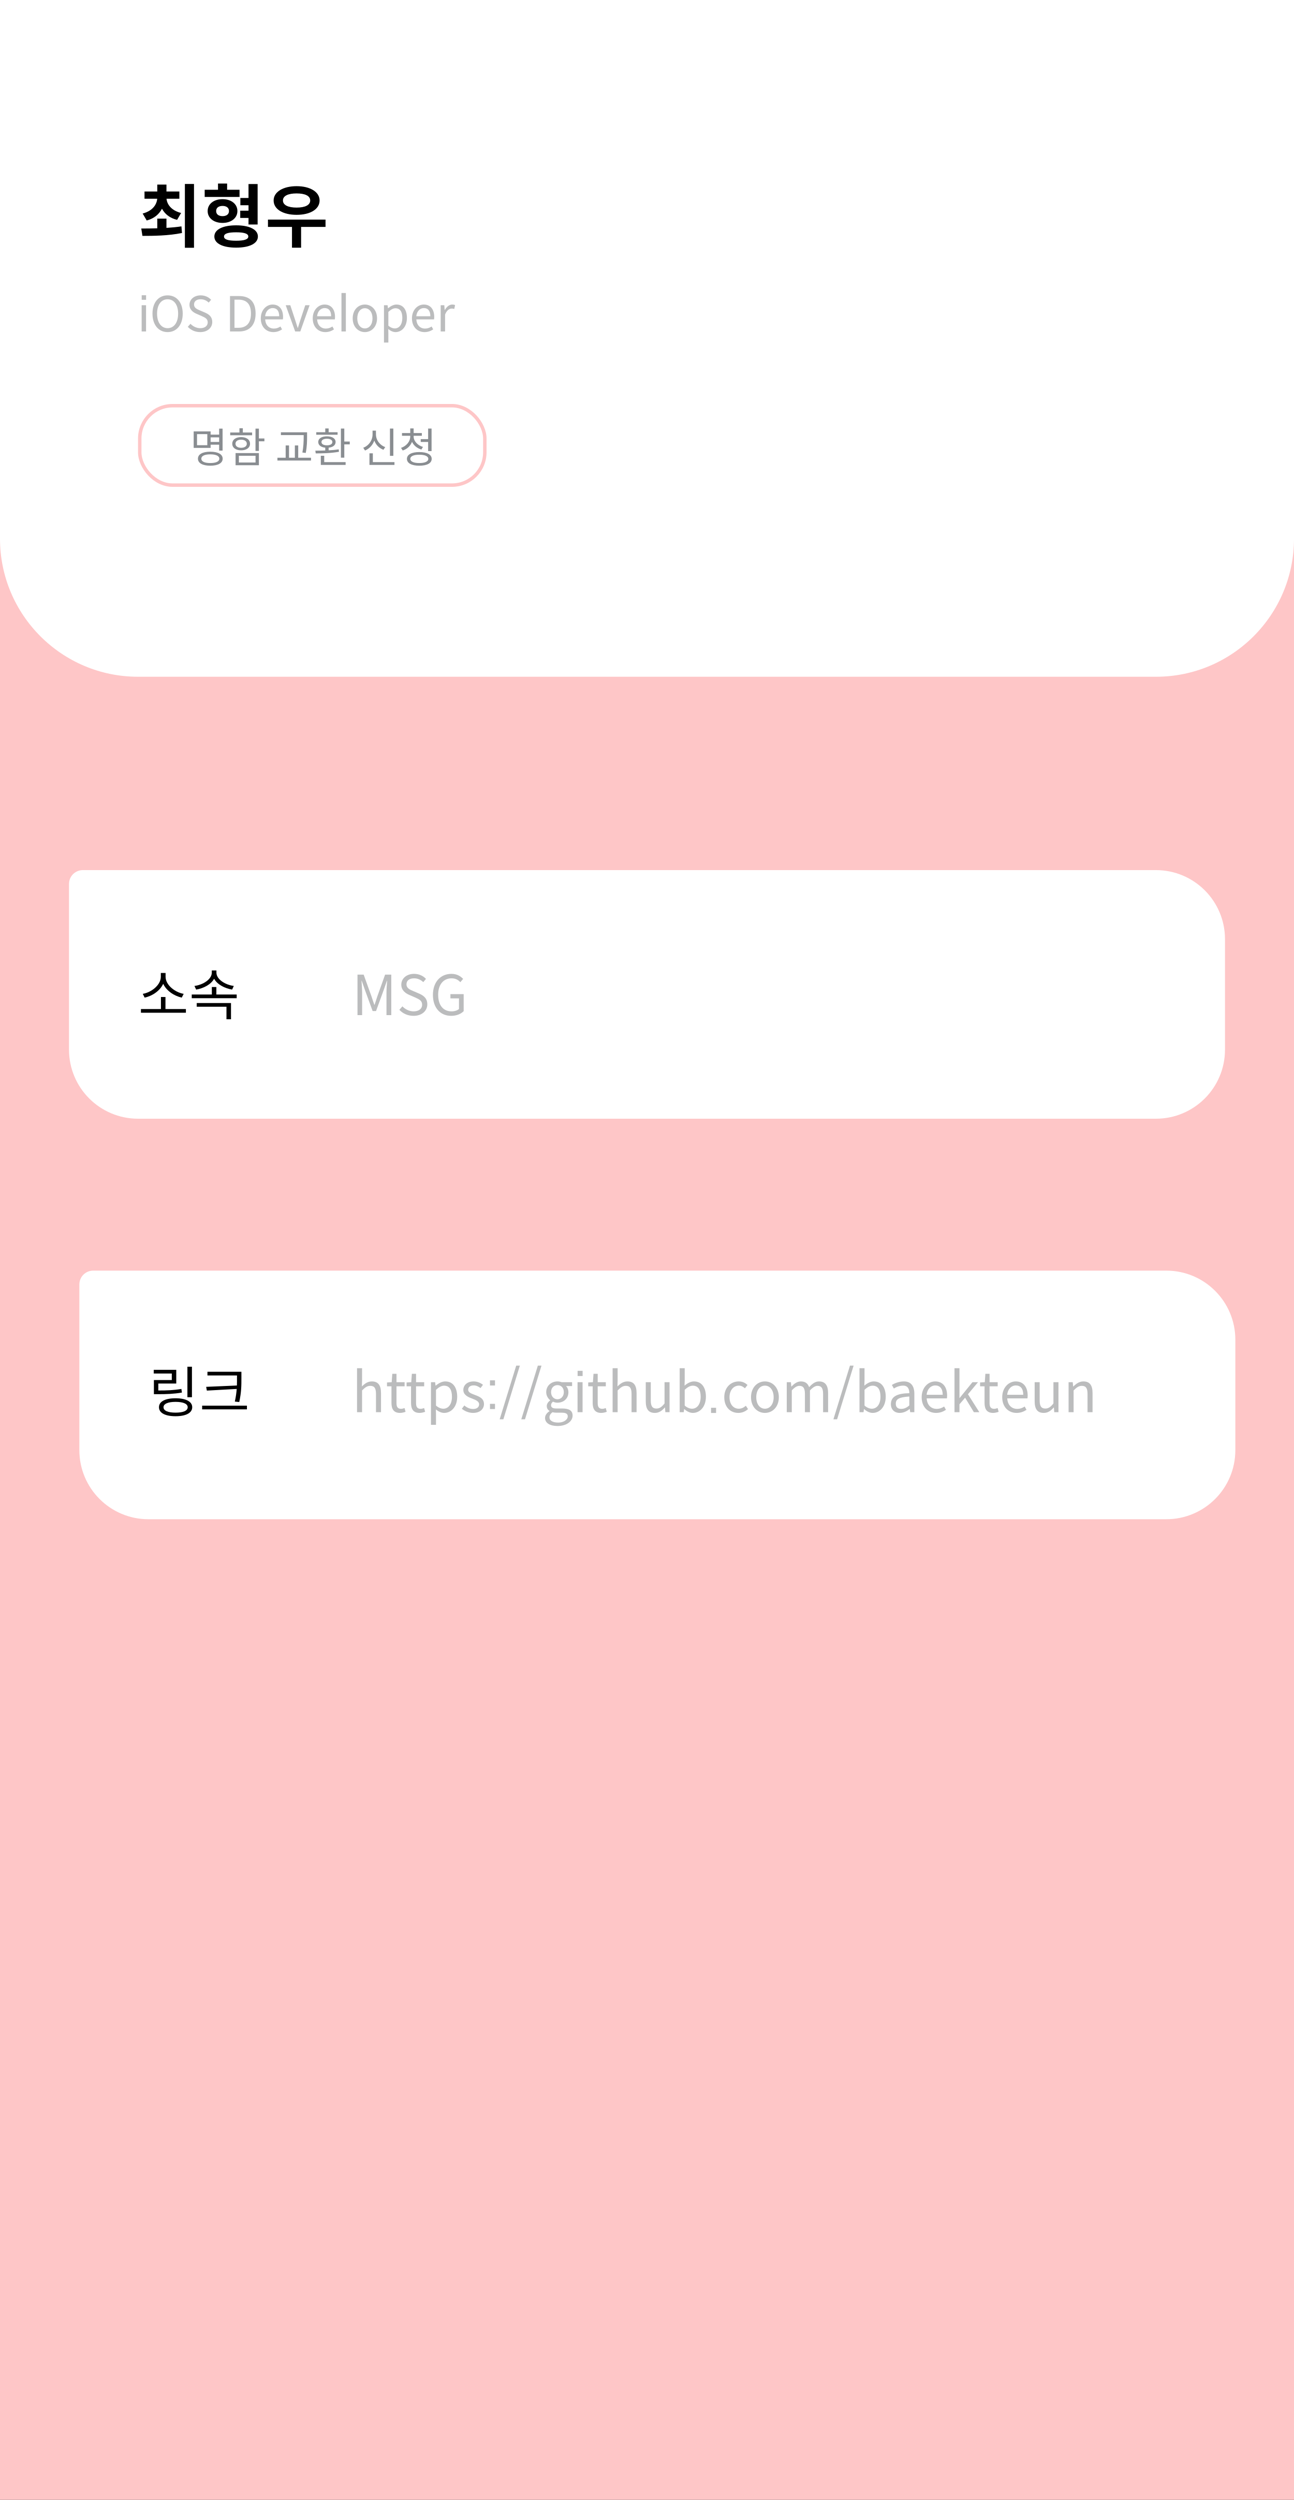 <svg width="375" height="724" viewBox="0 0 375 724" fill="none" xmlns="http://www.w3.org/2000/svg">
<rect x="0" y="0" width="375" height="724" fill="#333333" stroke="none"/>
<g clip-path="url(#clip0_126_1902)">
<rect width="375" height="724" fill="#FEC6C7"/>
<path d="M0 -88H375V156C375 178.091 357.091 196 335 196H40C17.909 196 0 178.091 0 156V-88Z" fill="white"/>
<path d="M56.22 71.76V53.28H53.58V71.76H56.22ZM41.34 61.84L42.52 63.86C44.68 63.28 46.12 62.04 46.94 60.44C47.76 61.96 49.16 63.14 51.32 63.68L52.48 61.68C49.78 61 48.42 59.32 48.26 57.56H51.98V55.46H48.24V53.46H45.58V55.46H41.88V57.56H45.56C45.4 59.4 44.06 61.14 41.34 61.84ZM48.24 66V63.32H45.58V66.12C43.9 66.18 42.3 66.18 40.94 66.18L41.28 68.32C44.42 68.32 48.8 68.28 52.74 67.48L52.58 65.56C51.14 65.78 49.76 65.9 48.24 66ZM59.318 57.04H69.418V54.96H65.818V53.16H63.178V54.96H59.318V57.04ZM69.618 63.12H72.018V65.02H74.658V53.3H72.018V57.34H69.658V59.44H72.018V61.02H69.618V63.12ZM68.798 61.12C68.798 59.08 66.998 57.68 64.498 57.68C61.958 57.68 60.178 59.08 60.178 61.12C60.178 63.16 61.958 64.56 64.498 64.56C66.998 64.56 68.798 63.16 68.798 61.12ZM62.638 61.12C62.638 60.16 63.378 59.64 64.498 59.64C65.618 59.64 66.358 60.16 66.358 61.12C66.358 62.08 65.618 62.6 64.498 62.6C63.378 62.6 62.638 62.08 62.638 61.12ZM68.438 65.26C64.538 65.26 62.118 66.48 62.118 68.5C62.118 70.52 64.538 71.72 68.438 71.72C72.318 71.72 74.738 70.52 74.738 68.5C74.738 66.48 72.318 65.26 68.438 65.26ZM68.438 69.72C66.098 69.72 64.918 69.36 64.918 68.5C64.918 67.64 66.098 67.28 68.438 67.28C70.698 67.28 71.958 67.64 71.958 68.5C71.958 69.36 70.698 69.72 68.438 69.72ZM85.957 62.22C89.877 62.22 92.617 60.62 92.617 58.06C92.617 55.58 89.877 53.92 85.957 53.92C82.037 53.92 79.297 55.58 79.297 58.06C79.297 60.62 82.037 62.22 85.957 62.22ZM85.957 56.02C88.377 56.02 89.897 56.7 89.897 58.06C89.897 59.42 88.377 60.12 85.957 60.12C83.537 60.12 81.997 59.42 81.997 58.06C81.997 56.7 83.537 56.02 85.957 56.02ZM87.257 65.72H94.337V63.6H77.657V65.72H84.617V71.74H87.257V65.72Z" fill="black"/>
<path d="M41.05 88.398V96H42.324V88.398H41.05ZM41.064 86.83H42.338V85.514H41.064V86.83ZM48.571 96.182C51.147 96.182 52.953 94.138 52.953 90.834C52.953 87.544 51.147 85.542 48.571 85.542C45.995 85.542 44.189 87.544 44.189 90.834C44.189 94.138 45.995 96.182 48.571 96.182ZM48.571 95.048C46.723 95.048 45.519 93.396 45.519 90.834C45.519 88.258 46.723 86.676 48.571 86.676C50.419 86.676 51.623 88.258 51.623 90.834C51.623 93.396 50.419 95.048 48.571 95.048ZM58.024 96.182C60.166 96.182 61.51 94.894 61.51 93.27C61.51 91.744 60.586 91.044 59.396 90.526L57.926 89.896C57.128 89.56 56.232 89.196 56.232 88.188C56.232 87.236 56.974 86.676 58.15 86.676C59.102 86.676 59.858 87.04 60.488 87.642L61.174 86.816C60.446 86.032 59.382 85.542 58.15 85.542C56.288 85.542 54.916 86.69 54.916 88.272C54.916 89.784 56.064 90.498 57.002 90.904L58.486 91.548C59.452 91.996 60.194 92.318 60.194 93.368C60.194 94.376 59.382 95.048 58.038 95.048C56.974 95.048 55.938 94.558 55.196 93.774L54.426 94.656C55.322 95.608 56.568 96.182 58.024 96.182ZM69.228 85.738H66.652V96H69.284C72.364 96 74.072 94.082 74.072 90.834C74.072 87.488 72.462 85.738 69.228 85.738ZM69.116 94.936H67.954V86.788H69.116C71.594 86.788 72.728 88.188 72.728 90.834C72.728 93.424 71.538 94.936 69.116 94.936ZM79.217 96.182C80.281 96.182 81.065 95.832 81.737 95.398L81.275 94.558C80.715 94.936 80.113 95.16 79.371 95.16C77.915 95.16 76.949 94.138 76.851 92.5H81.975C82.017 92.318 82.031 92.052 82.031 91.772C82.031 89.602 80.939 88.202 79.007 88.202C77.243 88.202 75.577 89.742 75.577 92.206C75.577 94.726 77.201 96.182 79.217 96.182ZM80.911 91.59H76.837C76.991 90.092 77.943 89.224 79.021 89.224C80.211 89.224 80.911 90.008 80.911 91.59ZM84.127 88.398H82.797L85.541 96H87.025L89.727 88.398H88.467L87.025 92.724C86.801 93.466 86.549 94.25 86.325 94.964H86.269C86.031 94.25 85.793 93.466 85.555 92.724L84.127 88.398ZM94.27 96.182C95.334 96.182 96.118 95.832 96.79 95.398L96.328 94.558C95.768 94.936 95.166 95.16 94.424 95.16C92.968 95.16 92.002 94.138 91.904 92.5H97.028C97.07 92.318 97.084 92.052 97.084 91.772C97.084 89.602 95.992 88.202 94.06 88.202C92.296 88.202 90.63 89.742 90.63 92.206C90.63 94.726 92.254 96.182 94.27 96.182ZM95.964 91.59H91.89C92.044 90.092 92.996 89.224 94.074 89.224C95.264 89.224 95.964 90.008 95.964 91.59ZM98.956 84.856V96H100.23V84.856H98.956ZM105.738 96.182C107.6 96.182 109.266 94.726 109.266 92.206C109.266 89.672 107.6 88.202 105.738 88.202C103.876 88.202 102.21 89.672 102.21 92.206C102.21 94.726 103.876 96.182 105.738 96.182ZM105.738 95.118C104.436 95.118 103.54 93.956 103.54 92.206C103.54 90.456 104.436 89.266 105.738 89.266C107.04 89.266 107.95 90.456 107.95 92.206C107.95 93.956 107.04 95.118 105.738 95.118ZM112.324 88.398H111.274V99.206H112.548V96.63L112.52 95.3C113.206 95.86 113.934 96.182 114.62 96.182C116.356 96.182 117.924 94.698 117.924 92.08C117.924 89.742 116.86 88.202 114.9 88.202C114.004 88.202 113.164 88.706 112.478 89.266H112.436L112.324 88.398ZM114.41 95.118C113.906 95.118 113.234 94.922 112.548 94.32V90.33C113.29 89.644 113.934 89.28 114.592 89.28C116.034 89.28 116.594 90.414 116.594 92.094C116.594 93.984 115.684 95.118 114.41 95.118ZM123.022 96.182C124.086 96.182 124.87 95.832 125.542 95.398L125.08 94.558C124.52 94.936 123.918 95.16 123.176 95.16C121.72 95.16 120.754 94.138 120.656 92.5H125.78C125.822 92.318 125.836 92.052 125.836 91.772C125.836 89.602 124.744 88.202 122.812 88.202C121.048 88.202 119.382 89.742 119.382 92.206C119.382 94.726 121.006 96.182 123.022 96.182ZM124.716 91.59H120.642C120.796 90.092 121.748 89.224 122.826 89.224C124.016 89.224 124.716 90.008 124.716 91.59ZM128.758 88.398H127.708V96H128.982V91.114C129.472 89.812 130.284 89.364 130.9 89.364C131.222 89.364 131.376 89.392 131.642 89.49L131.88 88.37C131.642 88.244 131.404 88.202 131.068 88.202C130.214 88.202 129.458 88.818 128.912 89.784H128.87L128.758 88.398Z" fill="#BBBCBD"/>
<rect x="40.5" y="117.5" width="100" height="23" rx="9.5" fill="white" stroke="#FEC6C7"/>
<path d="M56.128 129.716H61.036V128.792H63.508V130.496H64.504V124.136H63.508V125.876H61.036V124.94H56.128V129.716ZM57.1 125.732H60.076V128.936H57.1V125.732ZM61.036 128V126.668H63.508V128H61.036ZM60.94 130.82C58.732 130.82 57.364 131.552 57.364 132.848C57.364 134.132 58.732 134.876 60.94 134.876C63.16 134.876 64.528 134.132 64.528 132.848C64.528 131.552 63.16 130.82 60.94 130.82ZM60.94 134.108C59.296 134.108 58.348 133.664 58.348 132.848C58.348 132.032 59.296 131.588 60.94 131.588C62.584 131.588 63.556 132.032 63.556 132.848C63.556 133.664 62.584 134.108 60.94 134.108ZM66.711 126.056H73.059V125.264H70.371V124.028H69.387V125.264H66.711V126.056ZM75.027 127.808H76.623V126.992H75.027V124.136H74.043V130.604H75.027V127.808ZM72.459 128.516C72.459 127.328 71.415 126.596 69.879 126.596C68.343 126.596 67.311 127.328 67.311 128.516C67.311 129.68 68.343 130.424 69.879 130.424C71.415 130.424 72.459 129.68 72.459 128.516ZM68.247 128.516C68.247 127.796 68.871 127.34 69.879 127.34C70.887 127.34 71.523 127.796 71.523 128.516C71.523 129.236 70.887 129.692 69.879 129.692C68.871 129.692 68.247 129.236 68.247 128.516ZM75.027 131.216H68.271V134.744H75.027V131.216ZM74.055 133.952H69.231V131.996H74.055V133.952ZM81.406 126.008H88.006V126.392C88.006 128.024 87.934 129.44 87.634 131.06L88.606 131.18C88.99 129.164 88.99 127.76 88.99 126.392V125.204H81.406V126.008ZM90.13 133.376V132.572H86.422V129.008H85.45V132.572H83.758V129.008H82.786V132.572H80.398V133.376H90.13ZM91.653 125.912H97.833V125.18H95.241V124.088H94.257V125.18H91.653V125.912ZM101.361 128.696V127.88H99.777V124.124H98.793V132.548H99.777V128.696H101.361ZM98.229 130.844L98.157 130.136C97.233 130.292 96.249 130.376 95.241 130.424V129.656C96.489 129.524 97.257 128.936 97.257 128.012C97.257 126.992 96.249 126.368 94.749 126.368C93.237 126.368 92.229 126.992 92.229 128.012C92.229 128.936 93.009 129.524 94.257 129.656V130.472C93.201 130.508 92.253 130.52 91.389 130.52L91.497 131.312C93.381 131.312 95.949 131.264 98.229 130.844ZM93.165 128.012C93.165 127.436 93.777 127.064 94.749 127.064C95.709 127.064 96.321 127.436 96.321 128.012C96.321 128.624 95.709 128.972 94.749 128.972C93.777 128.972 93.165 128.624 93.165 128.012ZM100.161 133.844H93.957V131.996H92.973V134.648H100.161V133.844ZM113.007 132.02H113.991V124.124H113.007V132.02ZM111.123 130.268L111.639 129.488C110.055 128.912 108.951 127.436 108.951 125.816V124.724H107.967V125.816C107.967 127.496 106.899 129.068 105.267 129.68L105.783 130.484C107.043 129.956 108.003 128.912 108.471 127.604C108.951 128.852 109.875 129.8 111.123 130.268ZM114.315 134.648V133.844H108.051V131.288H107.067V134.648H114.315ZM122.115 130.196L122.571 129.44C120.987 128.96 119.871 127.76 119.871 126.416V126.212H122.247V125.42H119.871V124.076H118.887V125.42H116.499V126.212H118.887V126.416C118.887 127.868 117.795 129.176 116.223 129.716L116.703 130.472C117.999 130.052 118.935 129.164 119.403 127.964C119.895 129.02 120.867 129.812 122.115 130.196ZM124.071 124.124V127.184H121.923V128H124.071V130.652H125.067V124.124H124.071ZM121.503 130.928C119.295 130.928 117.927 131.648 117.927 132.896C117.927 134.156 119.295 134.876 121.503 134.876C123.747 134.876 125.103 134.156 125.103 132.896C125.103 131.648 123.747 130.928 121.503 130.928ZM121.503 134.108C119.859 134.108 118.911 133.664 118.911 132.896C118.911 132.128 119.859 131.696 121.503 131.696C123.147 131.696 124.119 132.128 124.119 132.896C124.119 133.664 123.147 134.108 121.503 134.108Z" fill="#898D91"/>
<path d="M20 256C20 253.791 21.791 252 24 252H335C346.046 252 355 260.954 355 272V304C355 315.046 346.046 324 335 324H40C28.954 324 20 315.046 20 304V256Z" fill="white"/>
<path d="M23 372C23 369.791 24.791 368 27 368H338C349.046 368 358 376.954 358 388V420C358 431.046 349.046 440 338 440H43C31.954 440 23 431.046 23 420V372Z" fill="white"/>
<path d="M52.672 288.928L53.232 287.84C50.72 287.408 47.984 285.28 47.984 282.896V281.792H46.608V282.896C46.608 285.28 43.888 287.408 41.376 287.84L41.92 288.928C44.128 288.464 46.352 286.976 47.296 284.928C48.24 286.976 50.48 288.448 52.672 288.928ZM53.872 293.312V292.24H47.952V288.752H46.64V292.24H40.848V293.312H53.872ZM67.263 286.608L67.759 285.552C65.199 285.216 62.719 283.6 62.719 281.696V281.056H61.375V281.696C61.375 283.6 58.911 285.216 56.351 285.552L56.847 286.608C59.039 286.224 61.151 285.12 62.047 283.456C62.943 285.12 65.087 286.224 67.263 286.608ZM68.591 289.104V288.032H62.703V285.856H61.391V288.032H55.567V289.104H68.591ZM66.943 290.496H57.007V291.568H65.631V295.2H66.943V290.496Z" fill="black"/>
<path d="M105.392 282.272H103.6V294H104.944V287.504C104.944 286.496 104.816 285.088 104.768 284.048H104.832L105.76 286.72L107.984 292.816H108.976L111.2 286.72L112.128 284.048H112.192C112.112 285.088 112 286.496 112 287.504V294H113.392V282.272H111.6L109.36 288.544C109.088 289.36 108.832 290.176 108.56 290.992H108.48C108.176 290.176 107.92 289.36 107.648 288.544L105.392 282.272ZM119.848 294.208C122.296 294.208 123.832 292.736 123.832 290.88C123.832 289.136 122.776 288.336 121.416 287.744L119.736 287.024C118.824 286.64 117.8 286.224 117.8 285.072C117.8 283.984 118.648 283.344 119.992 283.344C121.08 283.344 121.944 283.76 122.664 284.448L123.448 283.504C122.616 282.608 121.4 282.048 119.992 282.048C117.864 282.048 116.296 283.36 116.296 285.168C116.296 286.896 117.608 287.712 118.68 288.176L120.376 288.912C121.48 289.424 122.328 289.792 122.328 290.992C122.328 292.144 121.4 292.912 119.864 292.912C118.648 292.912 117.464 292.352 116.616 291.456L115.736 292.464C116.76 293.552 118.184 294.208 119.848 294.208ZM130.739 294.208C132.339 294.208 133.619 293.632 134.371 292.848V287.92H130.531V289.152H133.011V292.224C132.547 292.656 131.731 292.912 130.883 292.912C128.371 292.912 126.979 291.056 126.979 288.096C126.979 285.152 128.515 283.344 130.867 283.344C132.083 283.344 132.819 283.84 133.411 284.464L134.211 283.504C133.523 282.784 132.467 282.048 130.835 282.048C127.715 282.048 125.459 284.352 125.459 288.144C125.459 291.936 127.651 294.208 130.739 294.208Z" fill="#BBBCBD"/>
<path d="M54.312 404.664H55.624V395.832H54.312V404.664ZM52.712 403.32L52.568 402.264C50.296 402.648 48.44 402.712 45.88 402.712V400.696H51.08V396.728H44.552V397.8H49.784V399.688H44.6V403.784H45.752C48.392 403.784 50.376 403.704 52.712 403.32ZM50.872 404.968C47.864 404.968 46.072 405.896 46.072 407.56C46.072 409.224 47.88 410.168 50.872 410.168C53.864 410.168 55.704 409.224 55.704 407.56C55.704 405.912 53.864 404.968 50.872 404.968ZM50.872 409.128C48.68 409.128 47.384 408.584 47.384 407.56C47.384 406.584 48.68 406.008 50.872 406.008C53.128 406.008 54.392 406.584 54.392 407.56C54.392 408.584 53.128 409.128 50.872 409.128ZM68.647 401.272L59.751 401.656L59.943 402.744L68.599 402.264C68.519 403.368 68.359 404.52 68.055 405.928L69.335 406.056C69.975 403.112 69.959 401.144 69.959 399.048V397.288H60.119V398.36H68.679V400.152C68.679 400.52 68.663 400.904 68.647 401.272ZM71.559 408.184V407.112H58.583V408.184H71.559Z" fill="black"/>
<path d="M104.928 396.264H103.472V409H104.928V402.696C105.808 401.816 106.416 401.368 107.312 401.368C108.464 401.368 108.96 402.024 108.96 403.688V409H110.416V403.496C110.416 401.24 109.632 400.088 107.76 400.088C106.56 400.088 105.696 400.728 104.88 401.544L104.928 399.752V396.264ZM115.927 409.208C116.455 409.208 117.031 409.064 117.527 408.888L117.239 407.8C116.935 407.912 116.551 408.024 116.247 408.024C115.223 408.024 114.903 407.432 114.903 406.344V401.496H117.255V400.312H114.903V397.88H113.687L113.511 400.312L112.151 400.392V401.496H113.447V406.312C113.447 408.056 114.071 409.208 115.927 409.208ZM121.599 409.208C122.127 409.208 122.703 409.064 123.199 408.888L122.911 407.8C122.607 407.912 122.223 408.024 121.919 408.024C120.895 408.024 120.575 407.432 120.575 406.344V401.496H122.927V400.312H120.575V397.88H119.359L119.183 400.312L117.823 400.392V401.496H119.119V406.312C119.119 408.056 119.743 409.208 121.599 409.208ZM126.094 400.312H124.894V412.664H126.35V409.72L126.318 408.2C127.102 408.84 127.934 409.208 128.718 409.208C130.702 409.208 132.494 407.512 132.494 404.52C132.494 401.848 131.278 400.088 129.038 400.088C128.014 400.088 127.054 400.664 126.27 401.304H126.222L126.094 400.312ZM128.478 407.992C127.902 407.992 127.134 407.768 126.35 407.08V402.52C127.198 401.736 127.934 401.32 128.686 401.32C130.334 401.32 130.974 402.616 130.974 404.536C130.974 406.696 129.934 407.992 128.478 407.992ZM137.088 409.208C139.136 409.208 140.256 408.04 140.256 406.632C140.256 405 138.864 404.456 137.6 403.992C136.624 403.608 135.68 403.32 135.68 402.488C135.68 401.8 136.176 401.24 137.264 401.24C138.048 401.24 138.64 401.56 139.264 402.008L139.968 401.064C139.28 400.536 138.352 400.088 137.264 400.088C135.376 400.088 134.272 401.192 134.272 402.552C134.272 404.008 135.648 404.632 136.864 405.064C137.824 405.448 138.848 405.832 138.848 406.712C138.848 407.464 138.288 408.072 137.136 408.072C136.096 408.072 135.312 407.672 134.56 407.048L133.84 408.008C134.672 408.696 135.856 409.208 137.088 409.208ZM143.452 399.768H141.996V401.272H143.452V399.768ZM143.452 406.584H141.996V408.088H143.452V406.584ZM150.657 395.512H149.601L144.801 411.064H145.873L150.657 395.512ZM156.923 395.512H155.867L151.067 411.064H152.139L156.923 395.512ZM161.556 413C164.244 413 165.94 411.608 165.94 409.992C165.94 408.568 164.98 407.928 162.916 407.928H161.22C160.052 407.928 159.7 407.544 159.7 406.984C159.7 406.488 159.94 406.216 160.26 405.944C160.66 406.152 161.092 406.248 161.556 406.248C163.3 406.248 164.724 405.08 164.724 403.224C164.724 402.472 164.452 401.832 164.02 401.432H165.796V400.312H162.772C162.468 400.2 162.052 400.088 161.556 400.088C159.812 400.088 158.292 401.288 158.292 403.192C158.292 404.232 158.852 405.064 159.428 405.528V405.592C158.98 405.912 158.452 406.488 158.452 407.208C158.452 407.896 158.788 408.36 159.252 408.632V408.696C158.436 409.224 157.956 409.912 157.956 410.664C157.956 412.168 159.428 413 161.556 413ZM161.556 405.256C160.548 405.256 159.7 404.456 159.7 403.192C159.7 401.912 160.532 401.16 161.556 401.16C162.58 401.16 163.396 401.912 163.396 403.192C163.396 404.456 162.532 405.256 161.556 405.256ZM161.764 412.008C160.164 412.008 159.236 411.432 159.236 410.472C159.236 409.96 159.508 409.448 160.132 409C160.516 409.112 160.932 409.144 161.252 409.144H162.756C163.908 409.144 164.532 409.4 164.532 410.216C164.532 411.128 163.428 412.008 161.764 412.008ZM167.372 400.312V409H168.828V400.312H167.372ZM167.388 398.52H168.844V397.016H167.388V398.52ZM174.239 409.208C174.767 409.208 175.343 409.064 175.839 408.888L175.551 407.8C175.247 407.912 174.863 408.024 174.559 408.024C173.535 408.024 173.215 407.432 173.215 406.344V401.496H175.567V400.312H173.215V397.88H171.999L171.823 400.312L170.463 400.392V401.496H171.759V406.312C171.759 408.056 172.383 409.208 174.239 409.208ZM178.991 396.264H177.535V409H178.991V402.696C179.871 401.816 180.479 401.368 181.375 401.368C182.527 401.368 183.023 402.024 183.023 403.688V409H184.479V403.496C184.479 401.24 183.695 400.088 181.823 400.088C180.623 400.088 179.759 400.728 178.943 401.544L178.991 399.752V396.264ZM189.781 409.208C190.981 409.208 191.845 408.584 192.661 407.64H192.709L192.821 409H194.037V400.312H192.581V406.472C191.749 407.512 191.125 407.944 190.229 407.944C189.077 407.944 188.597 407.256 188.597 405.64V400.312H187.141V405.816C187.141 408.072 187.909 409.208 189.781 409.208ZM200.796 409.208C202.78 409.208 204.572 407.512 204.572 404.504C204.572 401.864 203.356 400.088 201.1 400.088C200.14 400.088 199.164 400.632 198.38 401.32L198.428 399.752V396.264H196.972V409H198.14L198.268 408.104H198.316C199.084 408.808 199.98 409.208 200.796 409.208ZM200.556 407.992C199.98 407.992 199.196 407.768 198.428 407.08V402.52C199.26 401.736 200.012 401.32 200.764 401.32C202.412 401.32 203.052 402.616 203.052 404.536C203.052 406.696 202.012 407.992 200.556 407.992ZM207.519 407.72H206.063V409.224H207.519V407.72ZM213.974 409.208C215.014 409.208 216.006 408.808 216.774 408.104L216.15 407.128C215.59 407.624 214.918 407.992 214.102 407.992C212.502 407.992 211.414 406.664 211.414 404.664C211.414 402.664 212.566 401.304 214.134 401.304C214.838 401.304 215.366 401.624 215.878 402.088L216.63 401.112C216.006 400.552 215.238 400.088 214.086 400.088C211.862 400.088 209.894 401.768 209.894 404.664C209.894 407.544 211.67 409.208 213.974 409.208ZM221.676 409.208C223.804 409.208 225.708 407.544 225.708 404.664C225.708 401.768 223.804 400.088 221.676 400.088C219.548 400.088 217.644 401.768 217.644 404.664C217.644 407.544 219.548 409.208 221.676 409.208ZM221.676 407.992C220.188 407.992 219.164 406.664 219.164 404.664C219.164 402.664 220.188 401.304 221.676 401.304C223.164 401.304 224.204 402.664 224.204 404.664C224.204 406.664 223.164 407.992 221.676 407.992ZM229.203 400.312H228.003V409H229.459V402.696C230.243 401.816 230.979 401.368 231.651 401.368C232.755 401.368 233.267 402.024 233.267 403.688V409H234.723V402.696C235.539 401.816 236.275 401.368 236.915 401.368C238.019 401.368 238.531 402.024 238.531 403.688V409H239.987V403.496C239.987 401.24 239.155 400.088 237.347 400.088C236.259 400.088 235.379 400.776 234.483 401.752C234.115 400.728 233.427 400.088 232.083 400.088C231.043 400.088 230.131 400.744 229.379 401.576H229.331L229.203 400.312ZM247.376 395.512H246.32L241.52 411.064H242.592L247.376 395.512ZM252.905 409.208C254.889 409.208 256.681 407.512 256.681 404.504C256.681 401.864 255.465 400.088 253.209 400.088C252.249 400.088 251.273 400.632 250.489 401.32L250.537 399.752V396.264H249.081V409H250.249L250.377 408.104H250.425C251.193 408.808 252.089 409.208 252.905 409.208ZM252.665 407.992C252.089 407.992 251.305 407.768 250.537 407.08V402.52C251.369 401.736 252.121 401.32 252.873 401.32C254.521 401.32 255.161 402.616 255.161 404.536C255.161 406.696 254.121 407.992 252.665 407.992ZM260.706 409.208C261.794 409.208 262.77 408.76 263.602 408.072H263.65L263.778 409H264.978V403.656C264.978 401.528 264.082 400.088 261.97 400.088C260.562 400.088 259.282 400.6 258.466 401.112L259.042 402.152C259.73 401.688 260.706 401.304 261.73 401.304C263.154 401.304 263.522 402.376 263.522 403.496C260.082 403.544 258.178 404.424 258.178 406.664C258.178 408.248 259.25 409.208 260.706 409.208ZM261.122 408.04C260.226 408.04 259.602 407.592 259.602 406.568C259.602 405.224 260.434 404.664 263.522 404.456V407.032C262.674 407.784 261.97 408.04 261.122 408.04ZM271.257 409.208C272.473 409.208 273.369 408.808 274.137 408.312L273.609 407.352C272.969 407.784 272.281 408.04 271.433 408.04C269.769 408.04 268.665 406.872 268.553 405H274.409C274.457 404.792 274.473 404.488 274.473 404.168C274.473 401.688 273.225 400.088 271.017 400.088C269.001 400.088 267.097 401.848 267.097 404.664C267.097 407.544 268.953 409.208 271.257 409.208ZM273.193 403.96H268.537C268.713 402.248 269.801 401.256 271.033 401.256C272.393 401.256 273.193 402.152 273.193 403.96ZM278.053 396.264H276.613V409H278.053V406.712L279.685 404.808L282.229 409H283.813L280.517 403.8L283.429 400.312H281.813L278.085 404.904H278.053V396.264ZM287.802 409.208C288.33 409.208 288.906 409.064 289.402 408.888L289.114 407.8C288.81 407.912 288.426 408.024 288.122 408.024C287.098 408.024 286.778 407.432 286.778 406.344V401.496H289.13V400.312H286.778V397.88H285.562L285.386 400.312L284.026 400.392V401.496H285.322V406.312C285.322 408.056 285.946 409.208 287.802 409.208ZM294.601 409.208C295.817 409.208 296.713 408.808 297.481 408.312L296.953 407.352C296.313 407.784 295.625 408.04 294.777 408.04C293.113 408.04 292.009 406.872 291.897 405H297.753C297.801 404.792 297.817 404.488 297.817 404.168C297.817 401.688 296.569 400.088 294.361 400.088C292.345 400.088 290.441 401.848 290.441 404.664C290.441 407.544 292.297 409.208 294.601 409.208ZM296.537 403.96H291.881C292.057 402.248 293.145 401.256 294.377 401.256C295.737 401.256 296.537 402.152 296.537 403.96ZM302.484 409.208C303.684 409.208 304.548 408.584 305.364 407.64H305.412L305.524 409H306.74V400.312H305.284V406.472C304.452 407.512 303.828 407.944 302.932 407.944C301.78 407.944 301.3 407.256 301.3 405.64V400.312H299.844V405.816C299.844 408.072 300.612 409.208 302.484 409.208ZM310.875 400.312H309.675V409H311.131V402.696C312.011 401.816 312.619 401.368 313.515 401.368C314.667 401.368 315.163 402.024 315.163 403.688V409H316.619V403.496C316.619 401.24 315.835 400.088 313.963 400.088C312.763 400.088 311.883 400.744 311.051 401.56H311.003L310.875 400.312Z" fill="#BBBCBD"/>
</g>
<defs>
<clipPath id="clip0_126_1902">
<rect width="375" height="724" fill="white"/>
</clipPath>
</defs>
</svg>
